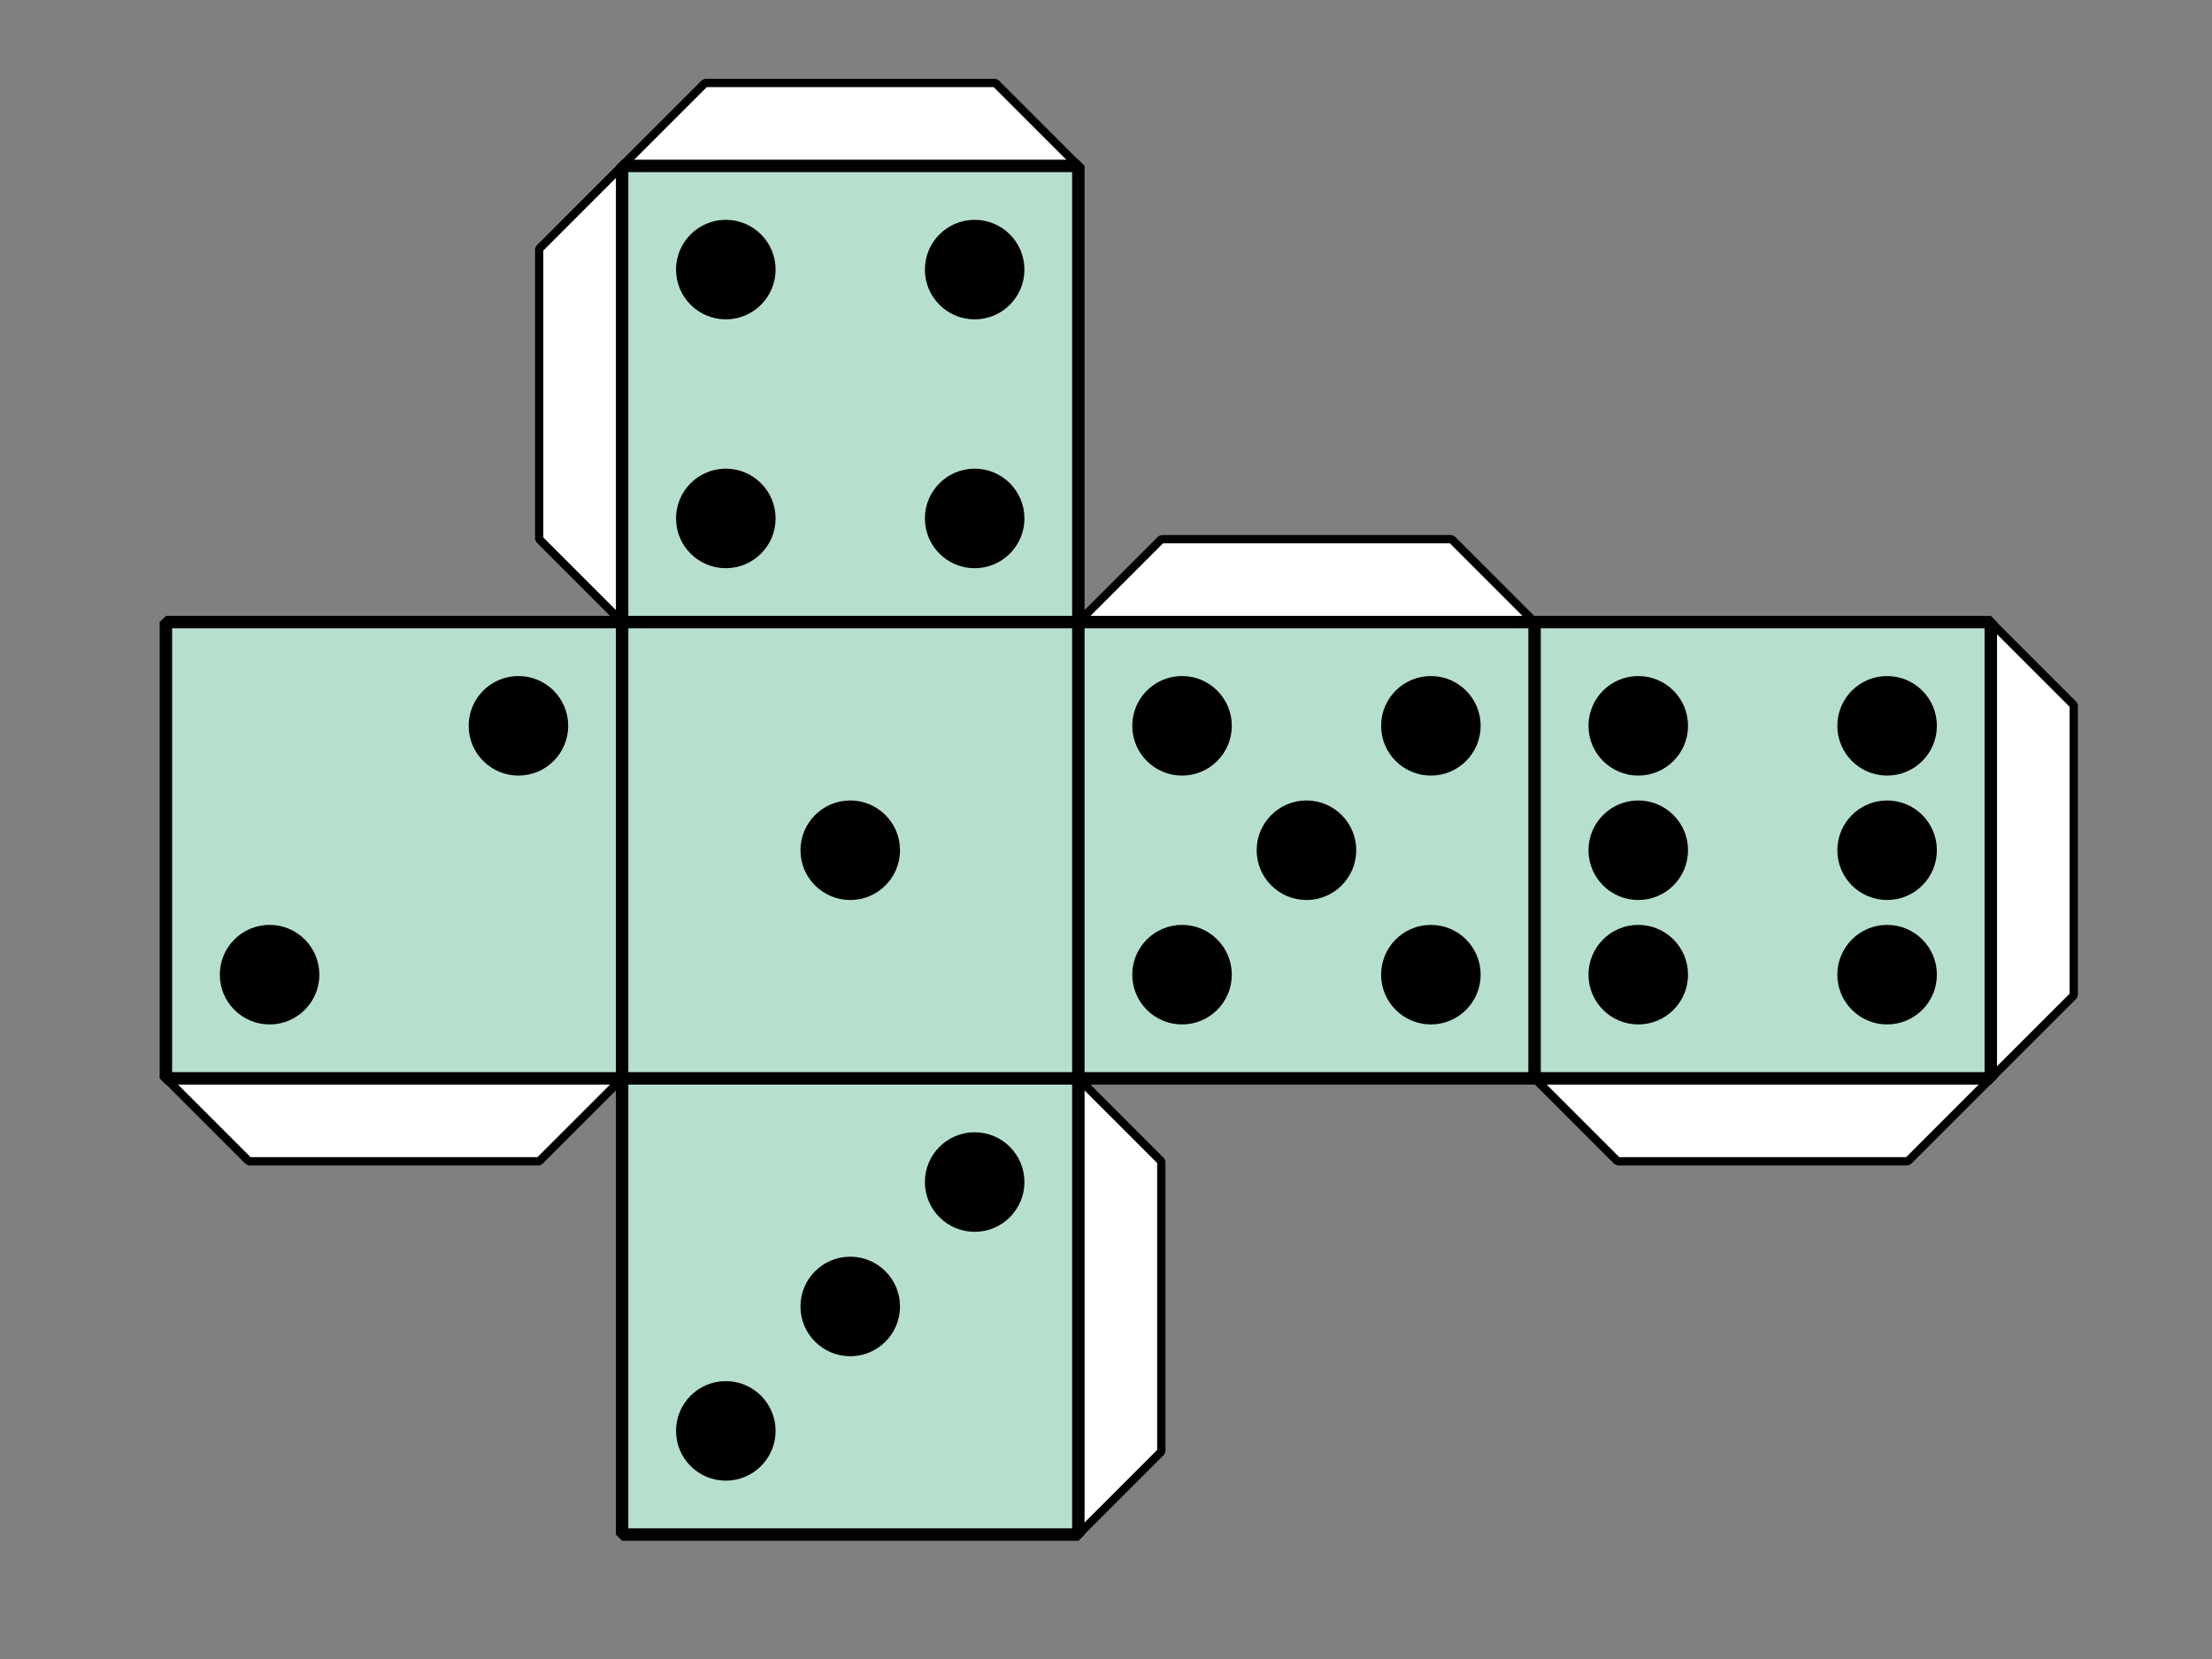 <?xml version="1.0" encoding="UTF-8" standalone="no"?>
<!-- Created with Inkscape (http://www.inkscape.org/) -->

<svg
   version="1.1"
   id="svg2"
   width="266.667"
   height="200"
   viewBox="0 0 266.667 200"
   sodipodi:docname="papercraft.svg"
   inkscape:version="1.2.2 (b0a8486541, 2022-12-01)"
   inkscape:export-filename="src/papercraft.png"
   inkscape:export-xdpi="91.9664"
   inkscape:export-ydpi="91.9664"
   xmlns:inkscape="http://www.inkscape.org/namespaces/inkscape"
   xmlns:sodipodi="http://sodipodi.sourceforge.net/DTD/sodipodi-0.dtd"
   xmlns="http://www.w3.org/2000/svg"
   xmlns:svg="http://www.w3.org/2000/svg">
  <rect x="0" y="0" width="266.667" height="200" fill="#808080" stroke="none"/>
  <defs
     id="defs6" />
  <sodipodi:namedview
     id="namedview4"
     pagecolor="#ffffff"
     bordercolor="#666666"
     borderopacity="1.0"
     inkscape:showpageshadow="2"
     inkscape:pageopacity="0.0"
     inkscape:pagecheckerboard="0"
     inkscape:deskcolor="#d1d1d1"
     showgrid="true"
     inkscape:zoom="4"
     inkscape:cx="135.5"
     inkscape:cy="116.875"
     inkscape:window-width="1920"
     inkscape:window-height="1029"
     inkscape:window-x="0"
     inkscape:window-y="0"
     inkscape:window-maximized="1"
     inkscape:current-layer="g8">
    <inkscape:grid
       type="xygrid"
       id="grid557" />
  </sodipodi:namedview>
  <g
     inkscape:groupmode="layer"
     inkscape:label="Image"
     id="g8">
    <g
       id="g2479"
       transform="translate(0,-5)">
      <path
         id="path1174-3-6-56-9"
         style="display:inline;fill:#ffffff;fill-rule:evenodd;stroke:#000000;stroke-width:1px;stroke-linecap:square;stroke-linejoin:bevel;stroke-opacity:1;fill-opacity:1"
         d="m 130,135 10,10 v 35 l -10,10 M 240,80 250,90 v 35 l -10,10 M 75,80 65,70 V 35 L 75,25 m 0,110 -10,10 H 30 L 20,135 m 220,0 -10,10 H 195 L 185,135 M 130,80 140,70 h 35 l 10,10 M 75,25 85,15 h 35 l 10,10"
         inkscape:label="tabs"
         sodipodi:nodetypes="cccccccccccccccccccccccccccc" />
      <rect
         style="display:inline;fill:#b7dfcd;fill-opacity:1;fill-rule:nonzero;stroke:none;stroke-width:2;stroke-linecap:round;stroke-linejoin:round;stroke-opacity:1"
         id="rect1429"
         width="55"
         height="55"
         x="75"
         y="80"
         inkscape:label="center_face" />
      <path
         id="path1171"
         style="display:inline;fill:#b7dfcd;fill-opacity:1;fill-rule:evenodd;stroke:#000000;stroke-width:1.5;stroke-linecap:butt;stroke-linejoin:bevel;stroke-dasharray:none;stroke-opacity:1"
         d="m 75,80 v 55 h 55 V 80 Z m 110,0 h 55 v 55 H 185 M 20,80 H 75 V 25 h 55 v 55 h 55 v 55 h -55 v 55 H 75 V 135 H 20 Z"
         sodipodi:nodetypes="cccccccccccccccccccccc"
         inkscape:label="body" />
      <g
         id="g2452">
        <circle
           style="fill:#000000;fill-opacity:1;fill-rule:evenodd;stroke:none;stroke-width:2.25;stroke-linecap:square;stroke-linejoin:bevel;stroke-dasharray:none;stroke-opacity:1"
           id="path1483"
           cx="102.5"
           cy="107.5"
           r="6" />
        <circle
           style="fill:#000000;fill-opacity:1;fill-rule:evenodd;stroke:none;stroke-width:2.25;stroke-linecap:square;stroke-linejoin:bevel;stroke-dasharray:none;stroke-opacity:1"
           id="path1483-28"
           cx="157.5"
           cy="107.5"
           r="6" />
        <circle
           style="fill:#000000;fill-opacity:1;fill-rule:evenodd;stroke:none;stroke-width:2.25;stroke-linecap:square;stroke-linejoin:bevel;stroke-dasharray:none;stroke-opacity:1"
           id="path1483-23"
           cx="102.5"
           cy="162.5"
           r="6" />
        <circle
           style="fill:#000000;fill-opacity:1;fill-rule:evenodd;stroke:none;stroke-width:2.25;stroke-linecap:square;stroke-linejoin:bevel;stroke-dasharray:none;stroke-opacity:1"
           id="path1483-1"
           cx="197.5"
           cy="92.5"
           r="6" />
        <circle
           style="fill:#000000;fill-opacity:1;fill-rule:evenodd;stroke:none;stroke-width:2.25;stroke-linecap:square;stroke-linejoin:bevel;stroke-dasharray:none;stroke-opacity:1"
           id="path1483-1-6"
           cx="32.5"
           cy="122.5"
           r="6" />
        <circle
           style="fill:#000000;fill-opacity:1;fill-rule:evenodd;stroke:none;stroke-width:2.25;stroke-linecap:square;stroke-linejoin:bevel;stroke-dasharray:none;stroke-opacity:1"
           id="path1483-1-06"
           cx="62.5"
           cy="92.5"
           r="6" />
        <circle
           style="fill:#000000;fill-opacity:1;fill-rule:evenodd;stroke:none;stroke-width:2.25;stroke-linecap:square;stroke-linejoin:bevel;stroke-dasharray:none;stroke-opacity:1"
           id="path1483-1-6-2"
           cx="87.5"
           cy="177.5"
           r="6" />
        <circle
           style="fill:#000000;fill-opacity:1;fill-rule:evenodd;stroke:none;stroke-width:2.25;stroke-linecap:square;stroke-linejoin:bevel;stroke-dasharray:none;stroke-opacity:1"
           id="path1483-1-06-0"
           cx="117.5"
           cy="147.5"
           r="6" />
        <circle
           style="fill:#000000;fill-opacity:1;fill-rule:evenodd;stroke:none;stroke-width:2.25;stroke-linecap:square;stroke-linejoin:bevel;stroke-dasharray:none;stroke-opacity:1"
           id="path1483-2"
           cx="197.5"
           cy="107.5"
           r="6" />
        <circle
           style="fill:#000000;fill-opacity:1;fill-rule:evenodd;stroke:none;stroke-width:2.25;stroke-linecap:square;stroke-linejoin:bevel;stroke-dasharray:none;stroke-opacity:1"
           id="path1483-7"
           cx="197.5"
           cy="122.5"
           r="6" />
        <circle
           style="fill:#000000;fill-opacity:1;fill-rule:evenodd;stroke:none;stroke-width:2.25;stroke-linecap:square;stroke-linejoin:bevel;stroke-dasharray:none;stroke-opacity:1"
           id="path1483-1-0"
           cx="227.5"
           cy="92.5"
           r="6" />
        <circle
           style="fill:#000000;fill-opacity:1;fill-rule:evenodd;stroke:none;stroke-width:2.25;stroke-linecap:square;stroke-linejoin:bevel;stroke-dasharray:none;stroke-opacity:1"
           id="path1483-2-9"
           cx="227.5"
           cy="107.5"
           r="6" />
        <circle
           style="fill:#000000;fill-opacity:1;fill-rule:evenodd;stroke:none;stroke-width:2.25;stroke-linecap:square;stroke-linejoin:bevel;stroke-dasharray:none;stroke-opacity:1"
           id="path1483-7-3"
           cx="227.5"
           cy="122.5"
           r="6" />
        <circle
           style="fill:#000000;fill-opacity:1;fill-rule:evenodd;stroke:none;stroke-width:2.25;stroke-linecap:square;stroke-linejoin:bevel;stroke-dasharray:none;stroke-opacity:1"
           id="path1483-1-7"
           cx="142.5"
           cy="92.5"
           r="6" />
        <circle
           style="fill:#000000;fill-opacity:1;fill-rule:evenodd;stroke:none;stroke-width:2.25;stroke-linecap:square;stroke-linejoin:bevel;stroke-dasharray:none;stroke-opacity:1"
           id="path1483-7-5"
           cx="142.5"
           cy="122.5"
           r="6" />
        <circle
           style="fill:#000000;fill-opacity:1;fill-rule:evenodd;stroke:none;stroke-width:2.25;stroke-linecap:square;stroke-linejoin:bevel;stroke-dasharray:none;stroke-opacity:1"
           id="path1483-1-0-9"
           cx="172.5"
           cy="92.5"
           r="6" />
        <circle
           style="fill:#000000;fill-opacity:1;fill-rule:evenodd;stroke:none;stroke-width:2.25;stroke-linecap:square;stroke-linejoin:bevel;stroke-dasharray:none;stroke-opacity:1"
           id="path1483-7-3-2"
           cx="172.5"
           cy="122.5"
           r="6" />
        <circle
           style="fill:#000000;fill-opacity:1;fill-rule:evenodd;stroke:none;stroke-width:2.25;stroke-linecap:square;stroke-linejoin:bevel;stroke-dasharray:none;stroke-opacity:1"
           id="path1483-1-2"
           cx="87.5"
           cy="37.5"
           r="6" />
        <circle
           style="fill:#000000;fill-opacity:1;fill-rule:evenodd;stroke:none;stroke-width:2.25;stroke-linecap:square;stroke-linejoin:bevel;stroke-dasharray:none;stroke-opacity:1"
           id="path1483-7-1"
           cx="87.5"
           cy="67.5"
           r="6" />
        <circle
           style="fill:#000000;fill-opacity:1;fill-rule:evenodd;stroke:none;stroke-width:2.25;stroke-linecap:square;stroke-linejoin:bevel;stroke-dasharray:none;stroke-opacity:1"
           id="path1483-1-0-8"
           cx="117.5"
           cy="37.5"
           r="6" />
        <circle
           style="fill:#000000;fill-opacity:1;fill-rule:evenodd;stroke:none;stroke-width:2.25;stroke-linecap:square;stroke-linejoin:bevel;stroke-dasharray:none;stroke-opacity:1"
           id="path1483-7-3-9"
           cx="117.5"
           cy="67.5"
           r="6" />
      </g>
    </g>
  </g>
</svg>
